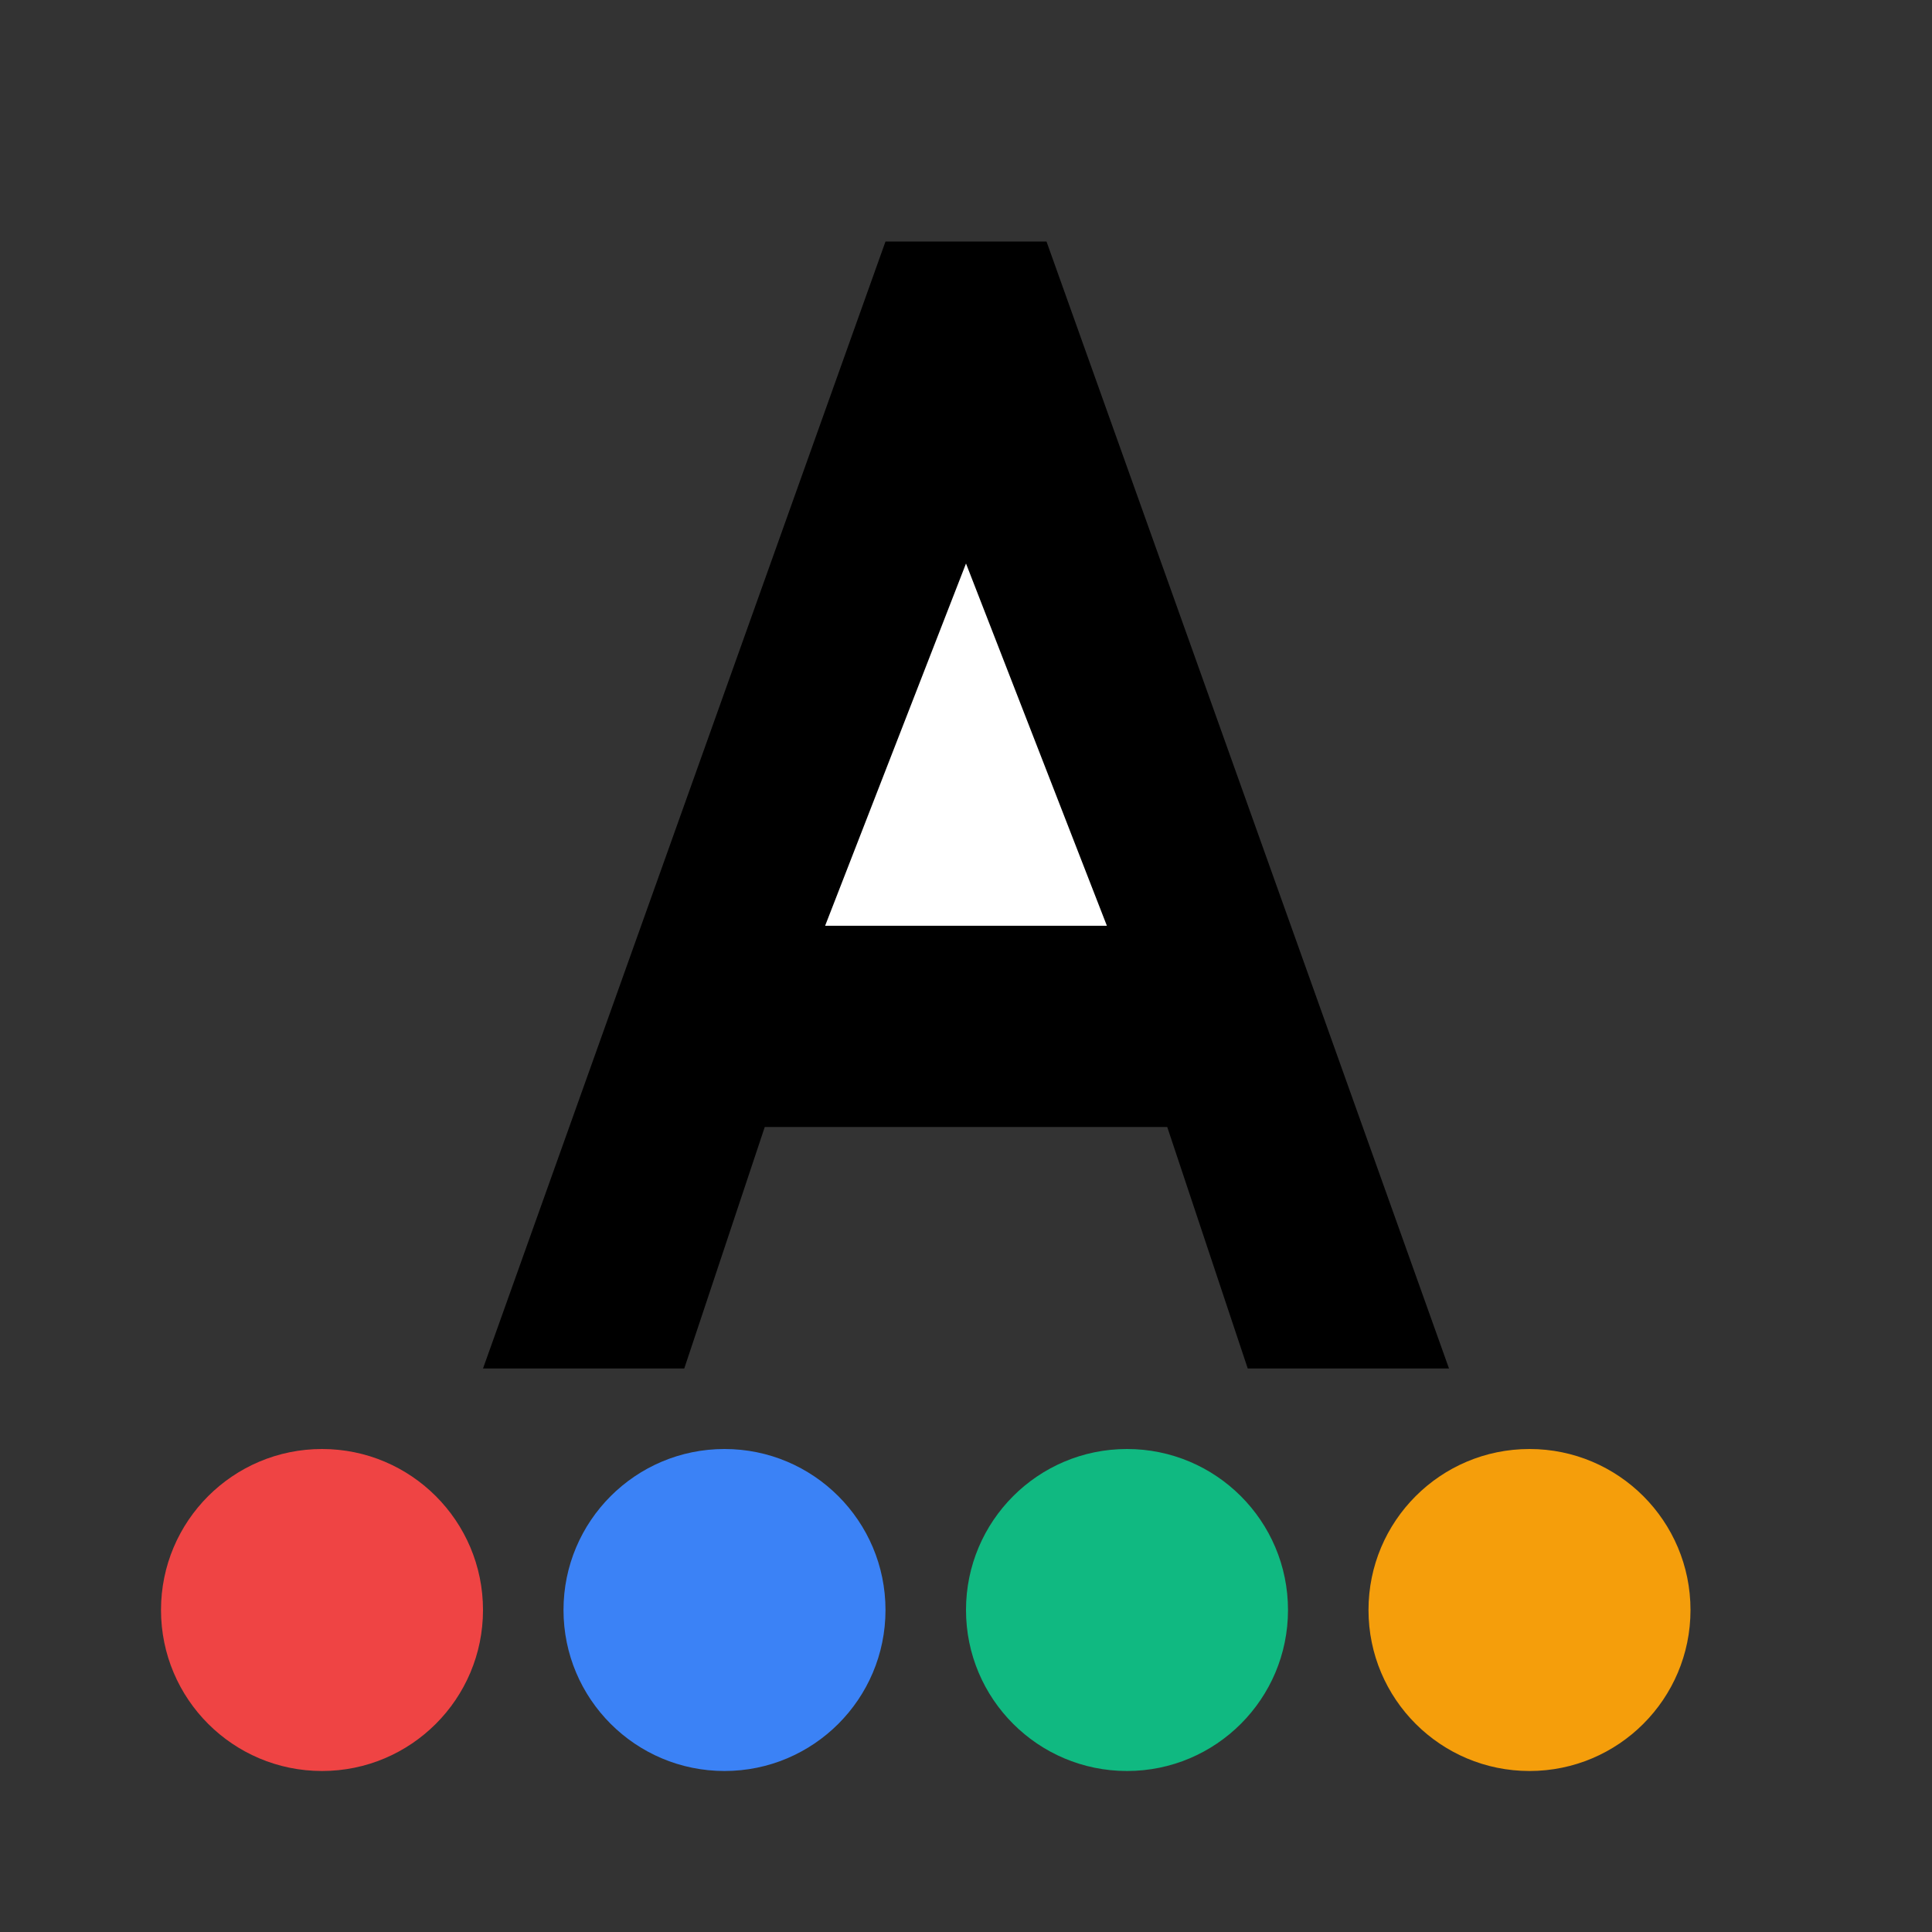 <svg
          width="24"
          height="24"
          viewBox="0 0 24 24"
          fill="none"
          xmlns="http://www.w3.org/2000/svg"
        >
          <rect x="0" y="0" width="24" height="24" fill="#333333" stroke="none"/>
          <path
            d="M11 3L6 17H8.5L9.5 14H14.5L15.5 17H18L13 3H11Z"
            fill="currentColor"
          />
          <path d="M10.25 11.5L12 7L13.75 11.5H10.25Z" fill="white" />

          <circle cx="4" cy="20" r="2" fill="#ef4444" />
          <circle cx="9" cy="20" r="2" fill="#3b82f6" />
          <circle cx="14" cy="20" r="2" fill="#10b981" />
          <circle cx="19" cy="20" r="2" fill="#f59e0b" />

          <path
            d="M2 18C6 18 12 18 22 18"
            stroke="url(#gradient)"
            stroke-width="2"
            stroke-linecap="round"
          />

          <defs>
            <linearGradient id="gradient" x1="0%" y1="0%" x2="100%" y2="0%">
              <stop offset="0%" style="stop-color:#ef4444;stop-opacity:1" />
              <stop offset="33%" style="stop-color:#3b82f6;stop-opacity:1" />
              <stop offset="66%" style="stop-color:#10b981;stop-opacity:1" />
              <stop offset="100%" style="stop-color:#f59e0b;stop-opacity:1" />
            </linearGradient>
          </defs>
        </svg>